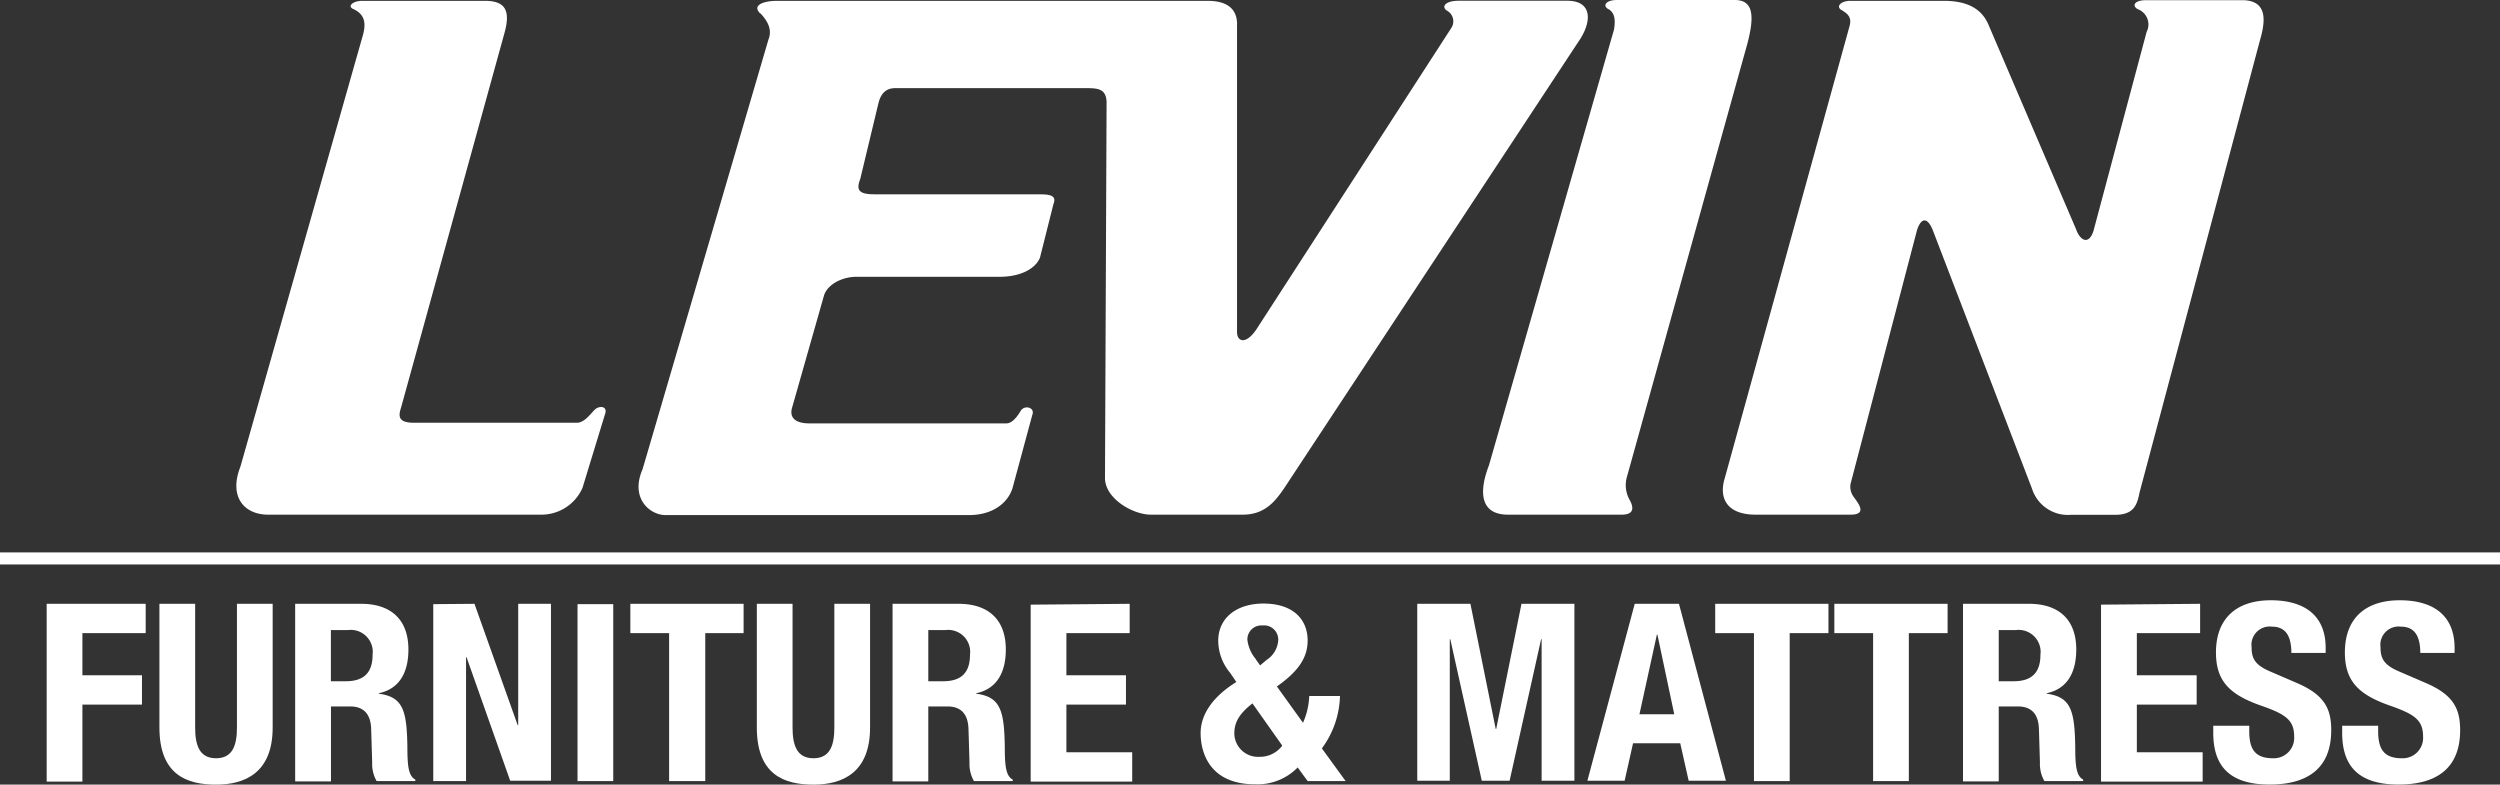 <svg id="Layer_1" data-name="Layer 1" xmlns="http://www.w3.org/2000/svg" viewBox="0 0 296.7 93.12"><rect x="0" y="0" width="296.7" height="93.12" fill="#333333" stroke="none"/><defs><style>.cls-1{fill:#fff;}</style></defs><title>levin</title><path class="cls-1" d="M45.27,106.09c1.6.75,1.41,2.09,1,3.43L31.83,160.39c-1.41,3.6.47,5.69,3.29,5.69H67.54a5.32,5.32,0,0,0,4.89-3.18L75.15,154c.19-.84-.75-.84-1.22-.42s-1.22,1.59-2.16,1.59H52.41c-2,0-1.79-.92-1.5-1.84L63.12,109.1c.75-2.59.38-4-2.25-4H46.3c-1.13,0-1.88.67-1,1Zm48.29.5c.85.92,1.41,1.92.94,3.1l-14.94,51c-1.5,3.43.85,5.44,2.73,5.44h36c2.82,0,4.6-1.42,5.17-3.18l2.35-8.7c.38-.92-1-1.26-1.41-.42-.38.59-.94,1.42-1.69,1.42H99.39c-1.79,0-2.44-.75-2.07-1.92l3.76-13.22c.38-1.34,2.16-2.26,3.85-2.26h17c2.44,0,4.23-.92,4.79-2.26l1.6-6.36c.47-1.17-.66-1.17-2-1.17H107.09c-2,0-2.16-.59-1.69-1.84l2.16-9c.28-1.09.85-1.76,2-1.76H132c1.5,0,2.54,0,2.63,1.59l-.19,44.68c0,2.43,3.29,4.35,5.45,4.35h10.9c2.63,0,3.85-1.59,4.89-3.1l35.23-53.46c1.41-2.34,1.13-4.43-1.6-4.43H176.43c-1.69,0-2.07.75-1.41,1.17a1.44,1.44,0,0,1,.56,2l-23.21,35.89c-1.22,1.76-2.26,1.42-2.26.25V108.1c.09-1.76-.85-3-3.48-3H95.54c-1.79,0-3,.59-2,1.51Zm100.63-.5c-.75-.42-.28-1.09,1-1.09h14c2.35,0,2.26,2.18,1.51,5.1l-14.28,51.37a3.57,3.57,0,0,0,.28,2.85c.56,1,.47,1.76-.94,1.76H182.26c-3.29,0-3.48-2.68-2.25-5.86l14.84-51.71c.19-1.17.09-2-.66-2.43Zm27.63.08c.84.5,1.31.92.94,2.09L208,161.73c-.75,2.43.28,4.35,3.66,4.35h11.27c2.07,0,.85-1.42.38-2.09a2,2,0,0,1-.38-1.59l7.89-30.12c.47-1.42,1.22-1.59,1.88.08L244.46,163a4.47,4.47,0,0,0,4.6,3.1h5.26c2.35,0,2.63-1.34,2.91-2.68l14.28-53.63c.66-2.26.94-4.69-2-4.77H258c-1.5,0-1.69.75-.94,1.09a1.93,1.93,0,0,1,1,2.68l-6.3,23.59c-.56,1.76-1.6,1.17-2.07-.17l-10.43-24.35c-.85-1.92-2.63-2.76-5.26-2.76H222.94C221.81,105.08,221.16,105.75,221.81,106.17Z" transform="translate(-3.3 -105)"/><path class="cls-1" d="M8.84,176.66H20.59v3.48H13.08v5h7.07v3.48H13.08v9.14H8.84Z" transform="translate(-3.3 -105)"/><path class="cls-1" d="M26.46,176.66v14.68c0,2.09.5,3.65,2.48,3.65s2.48-1.56,2.48-3.65V176.66h4.24v14.68c0,5.36-3.27,6.78-6.72,6.78s-6.72-1.15-6.72-6.78V176.66Z" transform="translate(-3.3 -105)"/><path class="cls-1" d="M38.33,176.66h7.84c3.48,0,5.6,1.83,5.6,5.42,0,2.8-1.12,4.69-3.51,5.19v.06c2.89.38,3.33,2,3.39,6.42,0,2.21.15,3.36.94,3.77v.18H48a4.1,4.1,0,0,1-.53-2.21l-.12-4c-.06-1.65-.8-2.65-2.5-2.65H42.58v8.9H38.33Zm4.24,9.19h1.77c2,0,3.18-.88,3.18-3.15a2.61,2.61,0,0,0-2.95-2.92h-2Z" transform="translate(-3.3 -105)"/><path class="cls-1" d="M59.61,176.66l5.13,14.41h.06V176.66h3.89v21H63.85L58.67,183h-.06V197.7H54.72v-21Z" transform="translate(-3.3 -105)"/><path class="cls-1" d="M71.84,197.7v-21h4.24v21Z" transform="translate(-3.3 -105)"/><path class="cls-1" d="M91.55,176.66v3.48H87V197.7H82.71V180.14h-4.6v-3.48Z" transform="translate(-3.3 -105)"/><path class="cls-1" d="M97.36,176.66v14.68c0,2.09.5,3.65,2.48,3.65s2.48-1.56,2.48-3.65V176.66h4.24v14.68c0,5.36-3.27,6.78-6.72,6.78s-6.72-1.15-6.72-6.78V176.66Z" transform="translate(-3.3 -105)"/><path class="cls-1" d="M109.23,176.66h7.84c3.48,0,5.6,1.83,5.6,5.42,0,2.8-1.12,4.69-3.51,5.19v.06c2.89.38,3.33,2,3.39,6.42,0,2.21.15,3.36.94,3.77v.18h-4.6a4.1,4.1,0,0,1-.53-2.21l-.12-4c-.06-1.65-.8-2.65-2.5-2.65h-2.27v8.9h-4.24Zm4.24,9.19h1.77c2,0,3.18-.88,3.18-3.15a2.61,2.61,0,0,0-2.95-2.92h-2Z" transform="translate(-3.3 -105)"/><path class="cls-1" d="M137.37,176.66v3.48h-7.51v5h7.07v3.48h-7.07v5.66h7.81v3.48H125.62v-21Z" transform="translate(-3.3 -105)"/><path class="cls-1" d="M157.94,190.78a8.59,8.59,0,0,0,.74-3.18h3.65a10.93,10.93,0,0,1-2.15,6.22L163,197.7h-4.51l-1.18-1.62a6.68,6.68,0,0,1-5.07,2c-5.33,0-6.45-3.71-6.45-6.07s1.62-4.45,4.24-6.07l-.74-1.09a6,6,0,0,1-1.41-3.8c0-2.74,2.21-4.42,5.36-4.42,3.6,0,5.25,1.94,5.25,4.39,0,2.09-1.18,3.71-3.65,5.45Zm-6-2.3c-1.59,1.24-2.15,2.27-2.15,3.57a2.81,2.81,0,0,0,2.95,2.77,3.31,3.31,0,0,0,2.74-1.33Zm.41-5.22.5.71.77-.65A3,3,0,0,0,155,181a1.68,1.68,0,0,0-1.86-1.77,1.66,1.66,0,0,0-1.8,1.71A4.37,4.37,0,0,0,152.37,183.26Z" transform="translate(-3.3 -105)"/><path class="cls-1" d="M171.5,176.66h6.31l3,14.85h.06l3-14.85h6.28v21h-3.89v-16.8h-.06l-3.74,16.8h-3.3l-3.74-16.8h-.06v16.8H171.5Z" transform="translate(-3.3 -105)"/><path class="cls-1" d="M197.31,176.66h5.25l5.57,21h-4.42l-1-4.45h-5.6l-1,4.45h-4.42Zm.56,13.11H202l-2-9.46h-.06Z" transform="translate(-3.3 -105)"/><path class="cls-1" d="M220.3,176.66v3.48h-4.6V197.7h-4.24V180.14h-4.6v-3.48Z" transform="translate(-3.3 -105)"/><path class="cls-1" d="M234.44,176.66v3.48h-4.6V197.7H225.6V180.14H221v-3.48Z" transform="translate(-3.3 -105)"/><path class="cls-1" d="M236.27,176.66h7.84c3.48,0,5.6,1.83,5.6,5.42,0,2.8-1.12,4.69-3.51,5.19v.06c2.89.38,3.33,2,3.39,6.42,0,2.21.15,3.36.94,3.77v.18h-4.6a4.1,4.1,0,0,1-.53-2.21l-.12-4c-.06-1.65-.8-2.65-2.5-2.65h-2.27v8.9h-4.24Zm4.24,9.19h1.77c2,0,3.18-.88,3.18-3.15a2.61,2.61,0,0,0-2.95-2.92h-2Z" transform="translate(-3.3 -105)"/><path class="cls-1" d="M264.41,176.66v3.48H256.9v5H264v3.48H256.9v5.66h7.81v3.48H252.65v-21Z" transform="translate(-3.3 -105)"/><path class="cls-1" d="M270.24,191.13v.62c0,2,.56,3.24,2.8,3.24a2.42,2.42,0,0,0,2.53-2.59c0-1.92-1-2.62-3.77-3.6-3.77-1.3-5.51-2.86-5.51-6.37,0-4.1,2.5-6.19,6.51-6.19,3.77,0,6.51,1.62,6.51,5.66v.59h-4.07c0-2-.68-3.12-2.3-3.12a2.17,2.17,0,0,0-2.42,2.45c0,1.3.38,2.09,2.18,2.86l3.27,1.41c3.18,1.39,4,3,4,5.57,0,4.45-2.71,6.45-7.31,6.45-4.8,0-6.69-2.24-6.69-6.13v-.85Z" transform="translate(-3.3 -105)"/><path class="cls-1" d="M285.54,191.13v.62c0,2,.56,3.24,2.8,3.24a2.42,2.42,0,0,0,2.53-2.59c0-1.92-1-2.62-3.77-3.6-3.77-1.3-5.51-2.86-5.51-6.37,0-4.1,2.5-6.19,6.51-6.19,3.77,0,6.51,1.62,6.51,5.66v.59h-4.07c0-2-.68-3.12-2.3-3.12a2.17,2.17,0,0,0-2.42,2.45c0,1.3.38,2.09,2.18,2.86l3.27,1.41c3.18,1.39,4,3,4,5.57,0,4.45-2.71,6.45-7.31,6.45-4.8,0-6.69-2.24-6.69-6.13v-.85Z" transform="translate(-3.3 -105)"/><rect class="cls-1" y="65.56" width="296.7" height="1.43"/></svg>
